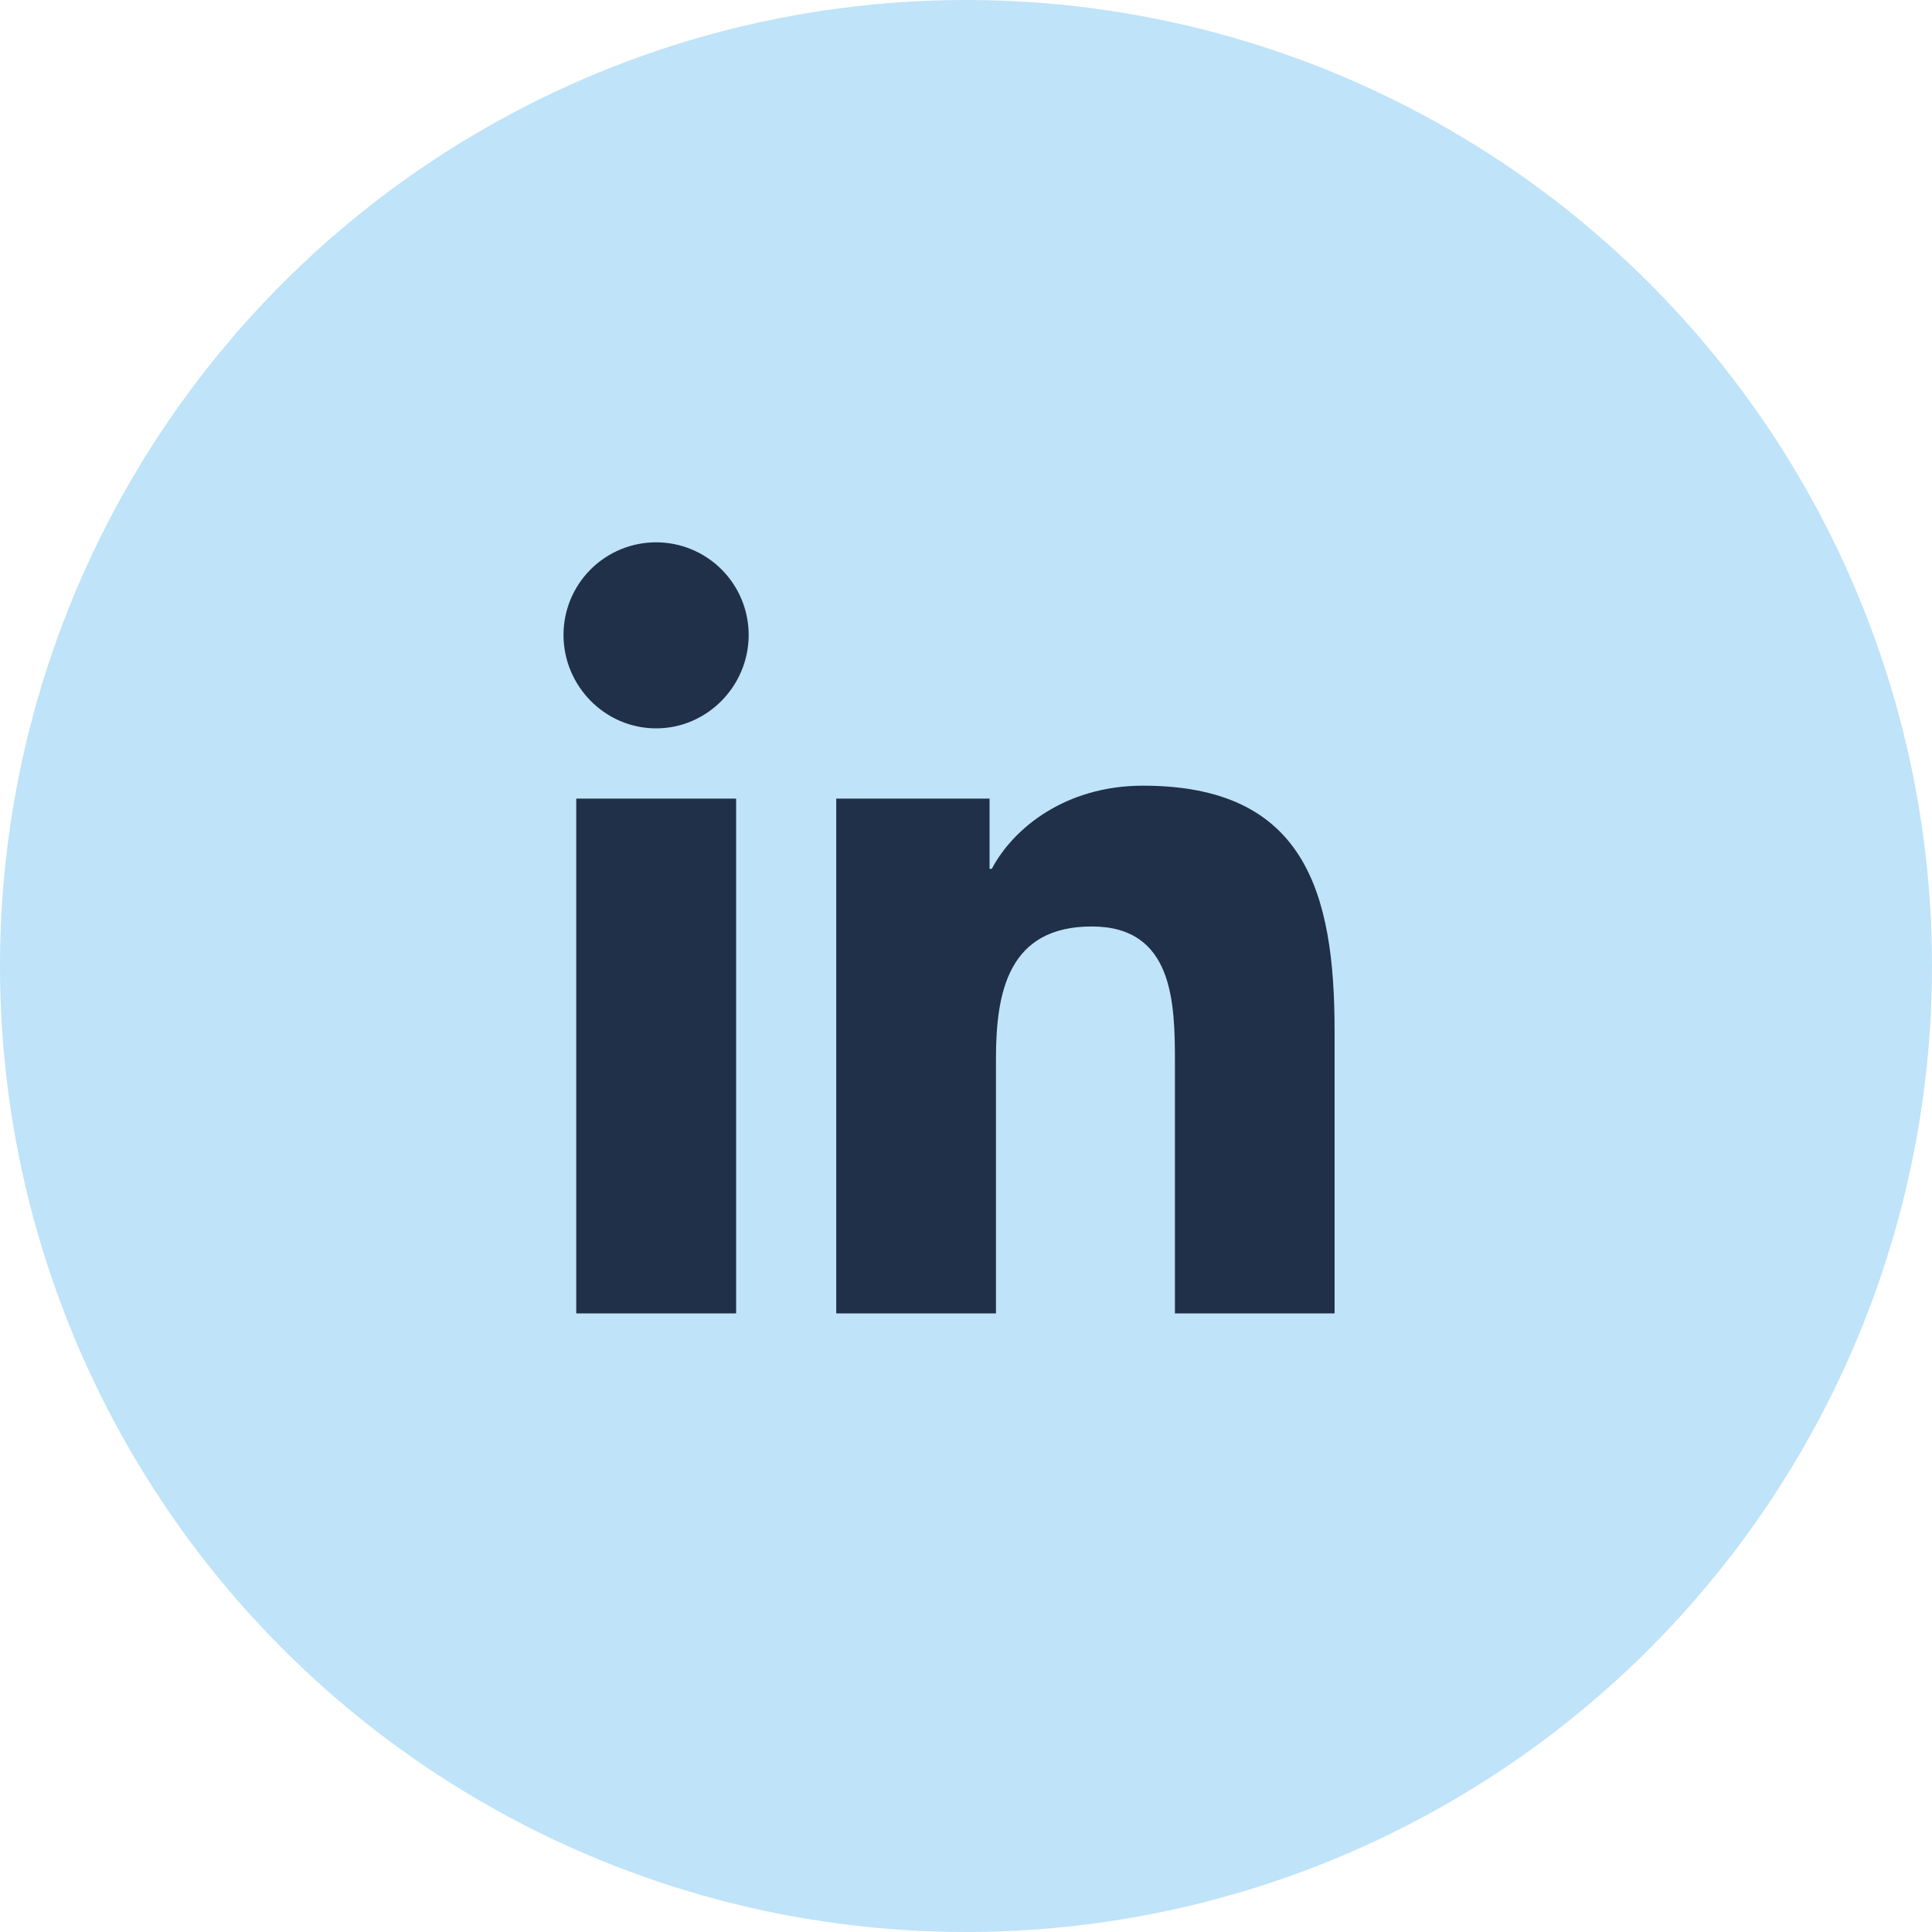 <svg width="57" height="57" viewBox="0 0 57 57" fill="none" xmlns="http://www.w3.org/2000/svg">
<circle cx="28.5" cy="28.5" r="28.5" fill="#BFE3F8"/>
<g clip-path="url(#clip0_326_4549)">
<path d="M21.718 38.75H17.001V23.561H21.718V38.75ZM19.357 21.489C17.849 21.489 16.625 20.24 16.625 18.732C16.625 18.007 16.913 17.312 17.425 16.8C17.937 16.288 18.632 16 19.357 16C20.081 16 20.776 16.288 21.288 16.8C21.8 17.312 22.088 18.007 22.088 18.732C22.088 20.24 20.865 21.489 19.357 21.489ZM39.37 38.75H34.664V31.356C34.664 29.594 34.628 27.334 32.212 27.334C29.76 27.334 29.384 29.249 29.384 31.23V38.75H24.672V23.561H29.195V25.633H29.261C29.891 24.439 31.429 23.18 33.723 23.18C38.497 23.18 39.374 26.324 39.374 30.406V38.75H39.37Z" fill="#203049"/>
</g>
<defs>
<clipPath id="clip0_326_4549">
<rect width="26" height="26" fill="white" transform="translate(15 16)"/>
</clipPath>
</defs>
</svg>
